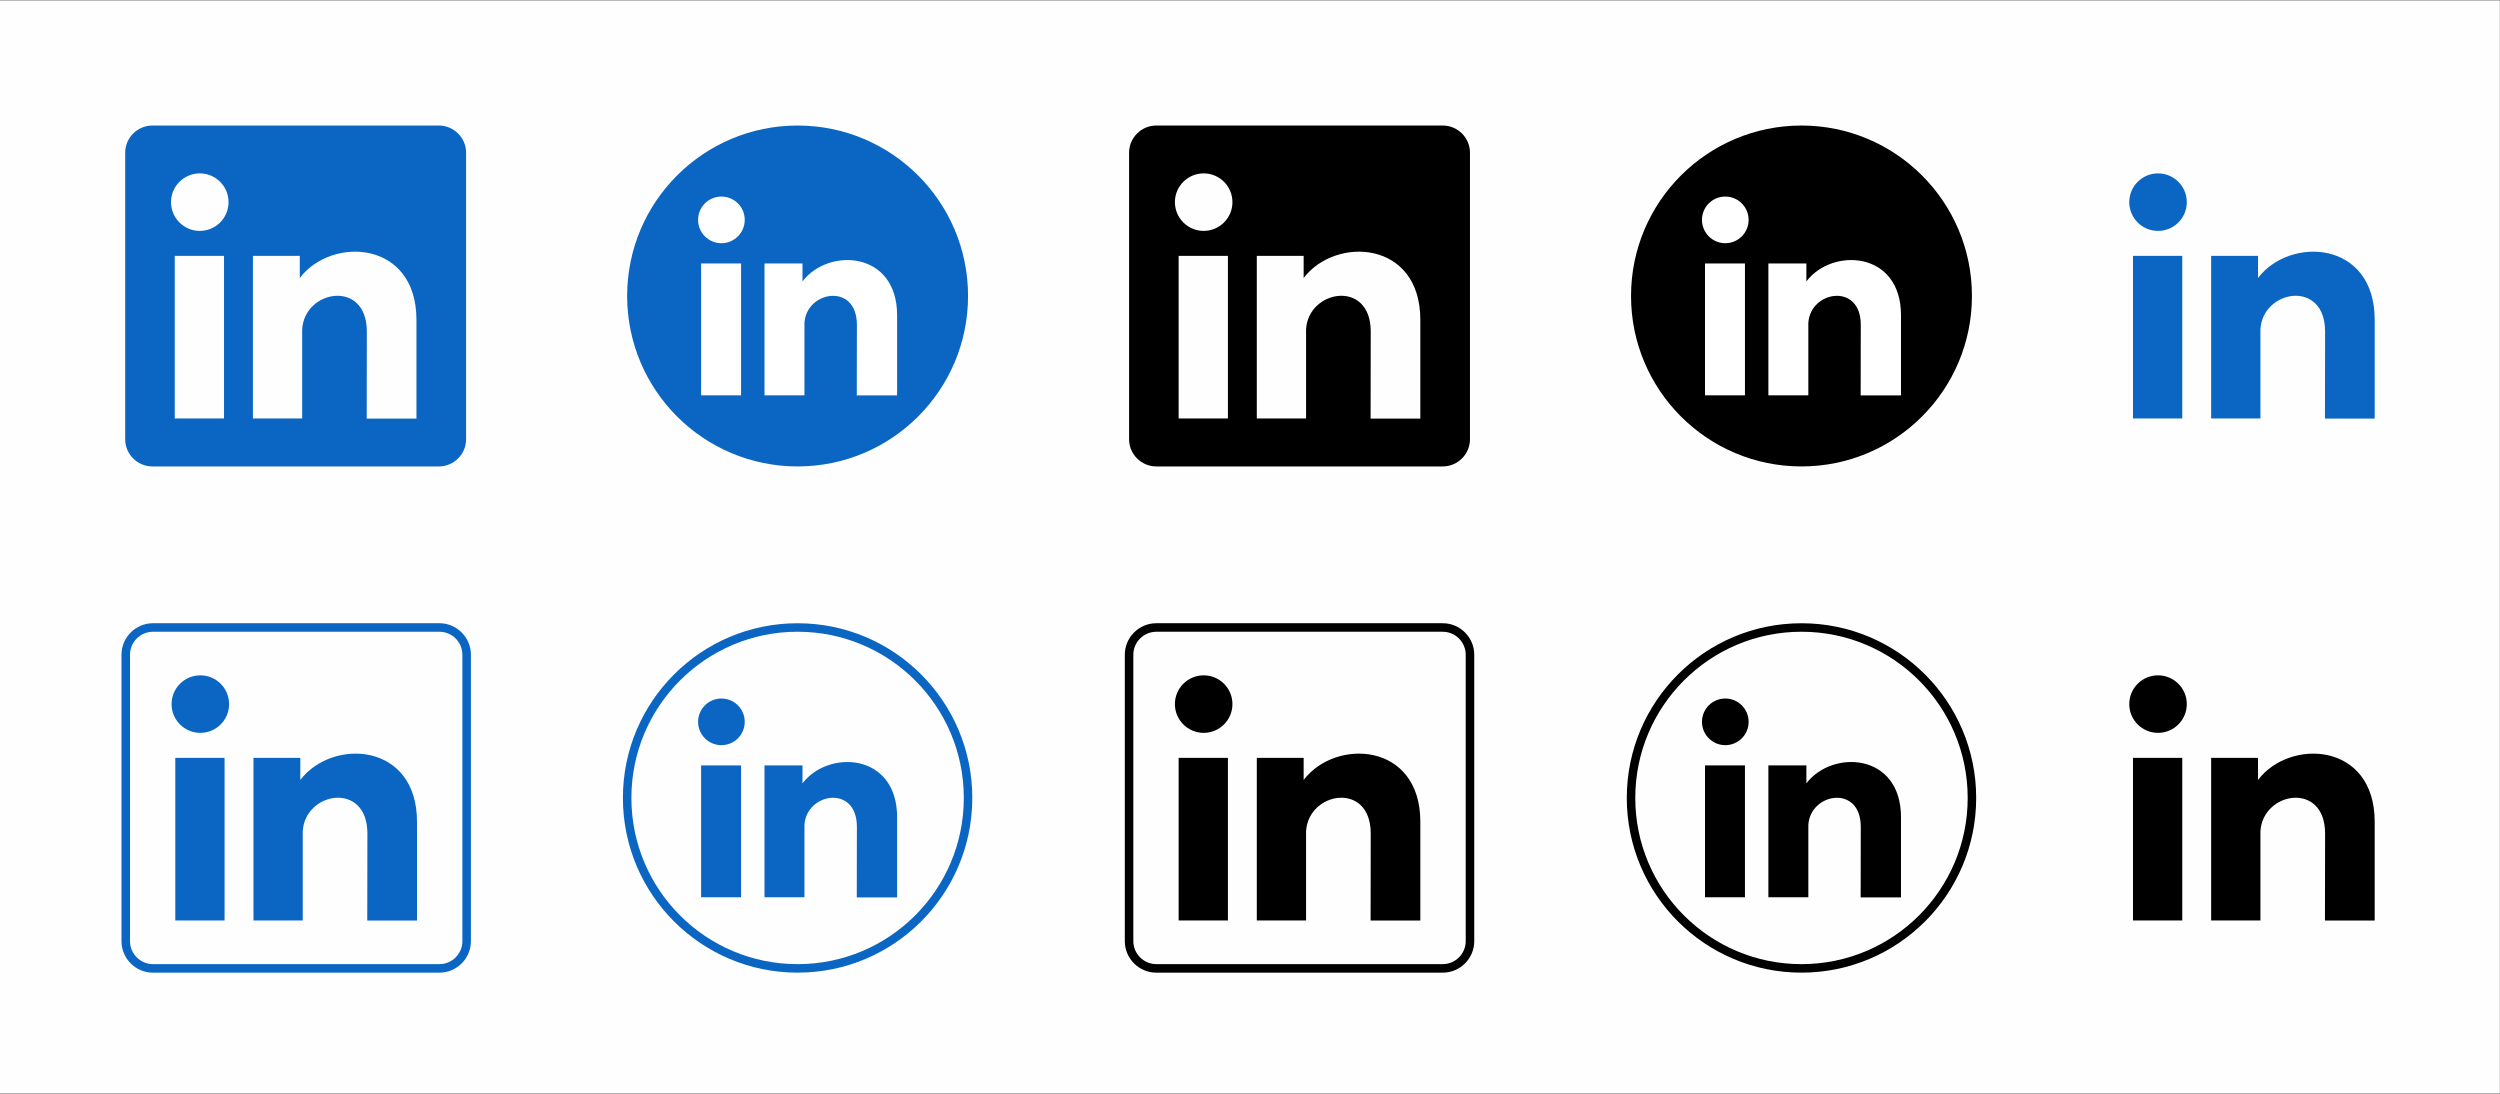 <?xml version="1.0" encoding="UTF-8"?>
<svg xmlns="http://www.w3.org/2000/svg" xmlns:xlink="http://www.w3.org/1999/xlink" width="5887" height="2576" viewBox="0 0 5887 2576">
<rect x="0" y="0" width="5887" height="2576" fill="#333333" stroke="none"/>
<path fill-rule="evenodd" fill="rgb(99.609%, 99.609%, 99.609%)" fill-opacity="1" d="M 0 0.809 L 5886.719 0.809 L 5886.719 2575.176 L 0 2575.176 L 0 0.809 "/>
<path fill-rule="evenodd" fill="rgb(3.922%, 39.989%, 76.172%)" fill-opacity="1" d="M 358.879 295.609 L 1033.48 295.609 C 1068.73 295.609 1097.559 324.441 1097.559 359.68 L 1097.559 1034.289 C 1097.559 1069.531 1068.73 1098.359 1033.48 1098.359 L 358.879 1098.359 C 323.637 1098.359 294.805 1069.531 294.805 1034.289 L 294.805 359.68 C 294.805 324.441 323.637 295.609 358.879 295.609 "/>
<path fill-rule="evenodd" fill="rgb(99.609%, 99.609%, 99.609%)" fill-opacity="1" d="M 411.508 602.559 L 527.531 602.559 L 527.531 985.441 L 411.508 985.441 Z M 470.457 408.27 C 507.863 408.27 538.188 438.59 538.188 476 C 538.188 513.41 507.863 543.73 470.457 543.73 C 433.047 543.73 402.723 513.41 402.723 476 C 402.723 438.59 433.047 408.27 470.457 408.27 Z M 705.895 654.641 C 780.902 555.82 980.648 565.789 980.648 752.988 C 980.648 983.449 980.648 985.711 980.648 985.711 L 863.539 985.711 L 863.844 780.68 C 863.844 657.02 716.691 681.98 711.586 775.66 L 711.586 985.441 L 595.562 985.441 L 595.562 602.559 L 705.895 602.559 L 705.895 654.641 "/>
<path fill-rule="evenodd" fill="rgb(3.922%, 39.989%, 76.172%)" fill-opacity="1" d="M 1878.191 295.609 C 2099.859 295.609 2279.57 475.309 2279.57 696.988 C 2279.57 918.66 2099.859 1098.371 1878.191 1098.371 C 1656.512 1098.371 1476.809 918.66 1476.809 696.988 C 1476.809 475.309 1656.512 295.609 1878.191 295.609 "/>
<path fill-rule="evenodd" fill="rgb(100%, 100%, 100%)" fill-opacity="1" d="M 1650.98 620.422 L 1745.07 620.422 L 1745.07 930.91 L 1650.98 930.91 Z M 1698.781 462.852 C 1729.121 462.852 1753.711 487.441 1753.711 517.781 C 1753.711 548.121 1729.121 572.711 1698.781 572.711 C 1668.449 572.711 1643.859 548.121 1643.859 517.781 C 1643.859 487.441 1668.449 462.852 1698.781 462.852 Z M 1889.711 662.641 C 1950.531 582.512 2112.52 590.59 2112.52 742.398 C 2112.52 929.289 2112.52 931.121 2112.52 931.121 L 2017.551 931.121 L 2017.801 764.859 C 2017.801 664.578 1898.469 684.82 1894.32 760.789 L 1894.32 930.91 L 1800.238 930.91 L 1800.238 620.422 L 1889.711 620.422 L 1889.711 662.641 "/>
<path fill-rule="evenodd" fill="rgb(0%, 0%, 0%)" fill-opacity="1" d="M 2722.82 295.609 L 3397.43 295.609 C 3432.672 295.609 3461.512 324.441 3461.512 359.68 L 3461.512 1034.289 C 3461.512 1069.531 3432.672 1098.359 3397.43 1098.359 L 2722.82 1098.359 C 2687.578 1098.359 2658.75 1069.531 2658.75 1034.289 L 2658.75 359.68 C 2658.75 324.441 2687.578 295.609 2722.82 295.609 "/>
<path fill-rule="evenodd" fill="rgb(99.609%, 99.609%, 99.609%)" fill-opacity="1" d="M 2775.449 602.559 L 2891.48 602.559 L 2891.48 985.441 L 2775.449 985.441 Z M 2834.398 408.27 C 2871.809 408.27 2902.141 438.59 2902.141 476 C 2902.141 513.41 2871.809 543.73 2834.398 543.73 C 2797 543.73 2766.672 513.41 2766.672 476 C 2766.672 438.59 2797 408.27 2834.398 408.27 Z M 3069.84 654.641 C 3144.852 555.82 3344.602 565.789 3344.602 752.988 C 3344.602 983.449 3344.602 985.711 3344.602 985.711 L 3227.488 985.711 L 3227.789 780.68 C 3227.789 657.02 3080.641 681.98 3075.531 775.66 L 3075.531 985.441 L 2959.512 985.441 L 2959.512 602.559 L 3069.84 602.559 L 3069.84 654.641 "/>
<path fill-rule="evenodd" fill="rgb(0%, 0%, 0%)" fill-opacity="1" d="M 4242.141 295.609 C 4463.809 295.609 4643.52 475.309 4643.52 696.988 C 4643.52 918.66 4463.809 1098.371 4242.141 1098.371 C 4020.461 1098.371 3840.762 918.66 3840.762 696.988 C 3840.762 475.309 4020.461 295.609 4242.141 295.609 "/>
<path fill-rule="evenodd" fill="rgb(100%, 100%, 100%)" fill-opacity="1" d="M 4014.93 620.422 L 4109.02 620.422 L 4109.02 930.91 L 4014.93 930.91 Z M 4062.738 462.852 C 4093.07 462.852 4117.66 487.441 4117.66 517.781 C 4117.66 548.121 4093.07 572.711 4062.738 572.711 C 4032.398 572.711 4007.809 548.121 4007.809 517.781 C 4007.809 487.441 4032.398 462.852 4062.738 462.852 Z M 4253.66 662.641 C 4314.488 582.512 4476.469 590.59 4476.469 742.398 C 4476.469 929.289 4476.469 931.121 4476.469 931.121 L 4381.5 931.121 L 4381.75 764.859 C 4381.75 664.578 4262.422 684.82 4258.281 760.789 L 4258.281 930.91 L 4164.191 930.91 L 4164.191 620.422 L 4253.66 620.422 L 4253.66 662.641 "/>
<path fill-rule="evenodd" fill="rgb(3.922%, 39.989%, 76.172%)" fill-opacity="1" d="M 5022.77 602.559 L 5138.801 602.559 L 5138.801 985.441 L 5022.77 985.441 Z M 5081.719 408.27 C 5119.129 408.27 5149.461 438.59 5149.461 476 C 5149.461 513.41 5119.129 543.73 5081.719 543.73 C 5044.32 543.73 5013.988 513.41 5013.988 476 C 5013.988 438.59 5044.32 408.27 5081.719 408.27 Z M 5317.16 654.641 C 5392.172 555.82 5591.922 565.789 5591.922 752.988 C 5591.922 983.449 5591.922 985.711 5591.922 985.711 L 5474.801 985.711 L 5475.109 780.68 C 5475.109 657.02 5327.961 681.98 5322.852 775.66 L 5322.852 985.441 L 5206.828 985.441 L 5206.828 602.559 L 5317.16 602.559 L 5317.16 654.641 "/>
<path fill-rule="nonzero" fill="rgb(3.922%, 39.989%, 76.172%)" fill-opacity="1" d="M 360.168 1467.578 L 1034.781 1467.578 C 1055.172 1467.578 1073.699 1475.91 1087.129 1489.34 C 1100.551 1502.77 1108.891 1521.301 1108.891 1541.691 L 1108.891 2216.301 C 1108.891 2236.691 1100.551 2255.223 1087.129 2268.648 C 1073.699 2282.078 1055.172 2290.41 1034.781 2290.41 L 360.168 2290.41 C 339.777 2290.41 321.246 2282.078 307.816 2268.648 C 294.391 2255.223 286.055 2236.691 286.055 2216.301 L 286.055 1541.691 C 286.055 1521.301 294.391 1502.77 307.816 1489.34 C 321.246 1475.91 339.777 1467.578 360.168 1467.578 Z M 1034.781 1487.66 L 360.168 1487.66 C 345.32 1487.66 331.812 1493.738 322.016 1503.539 C 312.215 1513.34 306.133 1526.84 306.133 1541.691 L 306.133 2216.301 C 306.133 2231.148 312.215 2244.656 322.016 2254.453 C 331.812 2264.254 345.32 2270.336 360.168 2270.336 L 1034.781 2270.336 C 1049.629 2270.336 1063.129 2264.254 1072.93 2254.453 C 1082.73 2244.656 1088.809 2231.148 1088.809 2216.301 L 1088.809 1541.691 C 1088.809 1526.84 1082.73 1513.34 1072.93 1503.539 C 1063.129 1493.738 1049.629 1487.66 1034.781 1487.66 "/>
<path fill-rule="evenodd" fill="rgb(3.922%, 39.989%, 76.172%)" fill-opacity="1" d="M 412.797 1784.574 L 528.82 1784.574 L 528.82 2167.449 L 412.797 2167.449 Z M 471.746 1590.277 C 509.156 1590.277 539.48 1620.602 539.48 1658.008 C 539.48 1695.414 509.156 1725.738 471.746 1725.738 C 434.34 1725.738 404.016 1695.414 404.016 1658.008 C 404.016 1620.602 434.34 1590.277 471.746 1590.277 Z M 707.188 1836.645 C 782.191 1737.836 981.941 1747.797 981.941 1934.996 C 981.941 2165.453 981.941 2167.715 981.941 2167.715 L 864.828 2167.715 L 865.137 1962.691 C 865.137 1839.031 717.984 1863.992 712.879 1957.672 L 712.879 2167.449 L 596.855 2167.449 L 596.855 1784.574 L 707.188 1784.574 L 707.188 1836.645 "/>
<path fill-rule="nonzero" fill="rgb(3.922%, 39.989%, 76.172%)" fill-opacity="1" d="M 1878.191 1467.621 C 1991.789 1467.621 2094.629 1513.66 2169.078 1588.105 C 2243.52 1662.555 2289.57 1765.398 2289.57 1878.996 C 2289.57 1992.594 2243.52 2095.438 2169.078 2169.883 C 2094.629 2244.328 1991.789 2290.375 1878.191 2290.375 C 1764.59 2290.375 1661.738 2244.328 1587.301 2169.883 C 1512.852 2095.438 1466.809 1992.594 1466.809 1878.996 C 1466.809 1765.398 1512.852 1662.555 1587.301 1588.105 C 1661.738 1513.66 1764.59 1467.621 1878.191 1467.621 Z M 2154.93 1602.246 C 2084.109 1531.422 1986.262 1487.621 1878.191 1487.621 C 1770.109 1487.621 1672.262 1531.422 1601.441 1602.246 C 1530.621 1673.074 1486.809 1770.918 1486.809 1878.996 C 1486.809 1987.074 1530.609 2084.918 1601.441 2155.742 C 1672.262 2226.566 1770.109 2270.375 1878.191 2270.375 C 1986.262 2270.375 2084.109 2226.566 2154.941 2155.742 C 2225.762 2084.918 2269.57 1987.074 2269.57 1878.996 C 2269.57 1770.918 2225.762 1673.074 2154.93 1602.246 "/>
<path fill-rule="evenodd" fill="rgb(3.922%, 39.989%, 76.172%)" fill-opacity="1" d="M 1650.98 1802.426 L 1745.07 1802.426 L 1745.07 2112.914 L 1650.98 2112.914 Z M 1698.781 1644.863 C 1729.121 1644.863 1753.711 1669.453 1753.711 1699.789 C 1753.711 1730.125 1729.121 1754.715 1698.781 1754.715 C 1668.449 1754.715 1643.859 1730.125 1643.859 1699.789 C 1643.859 1669.453 1668.449 1644.863 1698.781 1644.863 Z M 1889.711 1844.652 C 1950.531 1764.523 2112.52 1772.602 2112.52 1924.406 C 2112.52 2111.297 2112.52 2113.129 2112.52 2113.129 L 2017.551 2113.129 L 2017.801 1946.867 C 2017.801 1846.586 1898.469 1866.828 1894.32 1942.797 L 1894.32 2112.914 L 1800.238 2112.914 L 1800.238 1802.426 L 1889.711 1802.426 L 1889.711 1844.652 "/>
<path fill-rule="nonzero" fill="rgb(0%, 0%, 0%)" fill-opacity="1" d="M 2722.82 1467.578 L 3397.43 1467.578 C 3417.82 1467.578 3436.352 1475.91 3449.781 1489.34 C 3463.211 1502.77 3471.551 1521.301 3471.551 1541.691 L 3471.551 2216.301 C 3471.551 2236.691 3463.211 2255.223 3449.781 2268.648 C 3436.352 2282.078 3417.82 2290.41 3397.43 2290.41 L 2722.82 2290.41 C 2702.43 2290.41 2683.898 2282.078 2670.48 2268.648 C 2657.051 2255.223 2648.711 2236.691 2648.711 2216.301 L 2648.711 1541.691 C 2648.711 1521.301 2657.051 1502.77 2670.48 1489.34 C 2683.898 1475.91 2702.43 1467.578 2722.82 1467.578 Z M 3397.43 1487.66 L 2722.82 1487.66 C 2707.98 1487.66 2694.469 1493.738 2684.672 1503.539 C 2674.871 1513.34 2668.789 1526.84 2668.789 1541.691 L 2668.789 2216.301 C 2668.789 2231.148 2674.871 2244.656 2684.672 2254.453 C 2694.469 2264.254 2707.98 2270.336 2722.82 2270.336 L 3397.43 2270.336 C 3412.281 2270.336 3425.789 2264.254 3435.59 2254.453 C 3445.379 2244.656 3451.469 2231.148 3451.469 2216.301 L 3451.469 1541.691 C 3451.469 1526.84 3445.379 1513.34 3435.59 1503.539 C 3425.789 1493.738 3412.281 1487.66 3397.43 1487.66 "/>
<path fill-rule="evenodd" fill="rgb(0%, 0%, 0%)" fill-opacity="1" d="M 2775.449 1784.574 L 2891.48 1784.574 L 2891.48 2167.449 L 2775.449 2167.449 Z M 2834.398 1590.277 C 2871.809 1590.277 2902.141 1620.602 2902.141 1658.008 C 2902.141 1695.414 2871.809 1725.738 2834.398 1725.738 C 2797 1725.738 2766.672 1695.414 2766.672 1658.008 C 2766.672 1620.602 2797 1590.277 2834.398 1590.277 Z M 3069.84 1836.645 C 3144.852 1737.836 3344.602 1747.797 3344.602 1934.996 C 3344.602 2165.453 3344.602 2167.715 3344.602 2167.715 L 3227.488 2167.715 L 3227.789 1962.691 C 3227.789 1839.031 3080.641 1863.992 3075.531 1957.672 L 3075.531 2167.449 L 2959.512 2167.449 L 2959.512 1784.574 L 3069.84 1784.574 L 3069.84 1836.645 "/>
<path fill-rule="nonzero" fill="rgb(0%, 0%, 0%)" fill-opacity="1" d="M 4242.141 1467.621 C 4355.738 1467.621 4458.578 1513.66 4533.031 1588.105 C 4607.469 1662.555 4653.52 1765.398 4653.52 1878.996 C 4653.52 1992.594 4607.469 2095.438 4533.031 2169.883 C 4458.578 2244.328 4355.738 2290.375 4242.141 2290.375 C 4128.539 2290.375 4025.699 2244.328 3951.25 2169.883 C 3876.809 2095.438 3830.762 1992.594 3830.762 1878.996 C 3830.762 1765.398 3876.809 1662.555 3951.25 1588.105 C 4025.699 1513.66 4128.539 1467.621 4242.141 1467.621 Z M 4518.891 1602.246 C 4448.059 1531.422 4350.219 1487.621 4242.141 1487.621 C 4134.059 1487.621 4036.219 1531.422 3965.391 1602.246 C 3894.57 1673.074 3850.762 1770.918 3850.762 1878.996 C 3850.762 1987.074 3894.57 2084.918 3965.391 2155.742 C 4036.219 2226.566 4134.059 2270.375 4242.141 2270.375 C 4350.219 2270.375 4448.059 2226.566 4518.891 2155.742 C 4589.711 2084.918 4633.52 1987.074 4633.52 1878.996 C 4633.52 1770.918 4589.711 1673.074 4518.891 1602.246 "/>
<path fill-rule="evenodd" fill="rgb(0%, 0%, 0%)" fill-opacity="1" d="M 4014.93 1802.426 L 4109.02 1802.426 L 4109.02 2112.914 L 4014.93 2112.914 Z M 4062.738 1644.863 C 4093.07 1644.863 4117.66 1669.453 4117.66 1699.789 C 4117.66 1730.125 4093.07 1754.715 4062.738 1754.715 C 4032.398 1754.715 4007.809 1730.125 4007.809 1699.789 C 4007.809 1669.453 4032.398 1644.863 4062.738 1644.863 Z M 4253.66 1844.652 C 4314.488 1764.523 4476.469 1772.602 4476.469 1924.406 C 4476.469 2111.297 4476.469 2113.129 4476.469 2113.129 L 4381.5 2113.129 L 4381.75 1946.867 C 4381.75 1846.586 4262.422 1866.828 4258.281 1942.797 L 4258.281 2112.914 L 4164.191 2112.914 L 4164.191 1802.426 L 4253.66 1802.426 L 4253.66 1844.652 "/>
<path fill-rule="evenodd" fill="rgb(0%, 0%, 0%)" fill-opacity="1" d="M 5022.77 1784.574 L 5138.801 1784.574 L 5138.801 2167.449 L 5022.77 2167.449 Z M 5081.719 1590.277 C 5119.129 1590.277 5149.461 1620.602 5149.461 1658.008 C 5149.461 1695.414 5119.129 1725.738 5081.719 1725.738 C 5044.32 1725.738 5013.988 1695.414 5013.988 1658.008 C 5013.988 1620.602 5044.32 1590.277 5081.719 1590.277 Z M 5317.16 1836.645 C 5392.172 1737.836 5591.922 1747.797 5591.922 1934.996 C 5591.922 2165.453 5591.922 2167.715 5591.922 2167.715 L 5474.801 2167.715 L 5475.109 1962.691 C 5475.109 1839.031 5327.961 1863.992 5322.852 1957.672 L 5322.852 2167.449 L 5206.828 2167.449 L 5206.828 1784.574 L 5317.16 1784.574 L 5317.16 1836.645 "/>
</svg>
